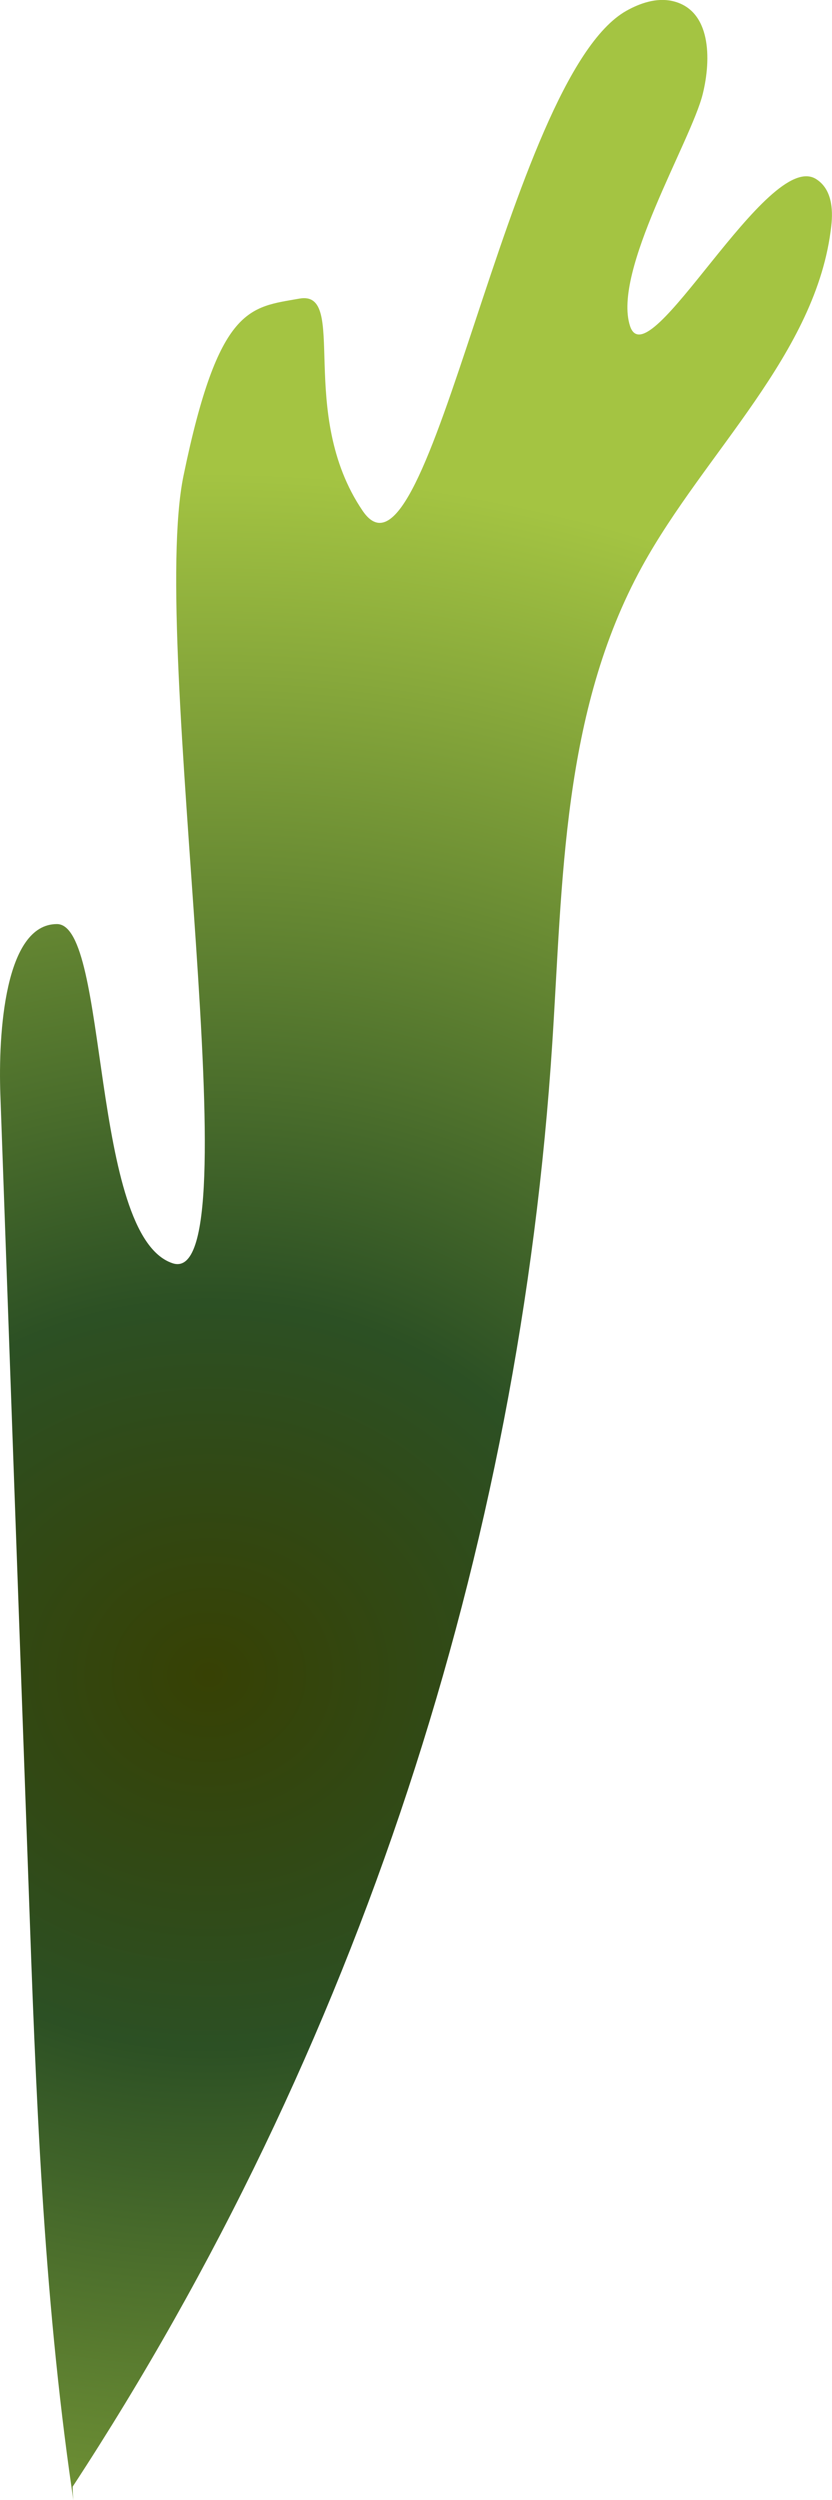 <?xml version="1.0" encoding="UTF-8"?><svg id="Layer_2" xmlns="http://www.w3.org/2000/svg" xmlns:xlink="http://www.w3.org/1999/xlink" viewBox="0 0 66.87 200.93"><defs><style>.cls-1{fill:url(#radial-gradient);}</style><radialGradient id="radial-gradient" cx="-78.94" cy="179.14" fx="-78.94" fy="179.14" r="185.99" gradientTransform="translate(62.57 41.46) scale(.58 .52)" gradientUnits="userSpaceOnUse"><stop offset="0" stop-color="#374104"/><stop offset=".31" stop-color="#2c5024"/><stop offset="1" stop-color="#a4c442"/></radialGradient></defs><g id="small"><g id="small-group"><path id="top-fronds-1230" class="cls-1" d="M5.8,200.28c-2.34-16.11-2.93-32.38-3.5-48.62C1.54,130.43,.78,109.21,.03,87.99c-.18-4.97,.36-13.73,4.55-13.72s2.64,25.05,9.29,27.26-1.94-49.63,.88-63.3,5.33-13.52,9.31-14.23-.26,9.19,5.09,17.06S40.74,6.28,50.34,.87c1.1-.62,2.43-1.07,3.69-.79,3.13,.7,3.15,4.66,2.45,7.48-.93,3.77-7.29,14.25-5.84,18.65s11.05-14.27,14.95-11.82c1.26,.79,1.38,2.41,1.22,3.78-1.14,10.24-10.16,18.16-15.22,27.39-6.41,11.69-6.36,25.25-7.2,38.26-2.63,40.69-15.51,80.82-38.55,116.04,0,.84,.14,1.67-.04,.4Z"/></g></g></svg>